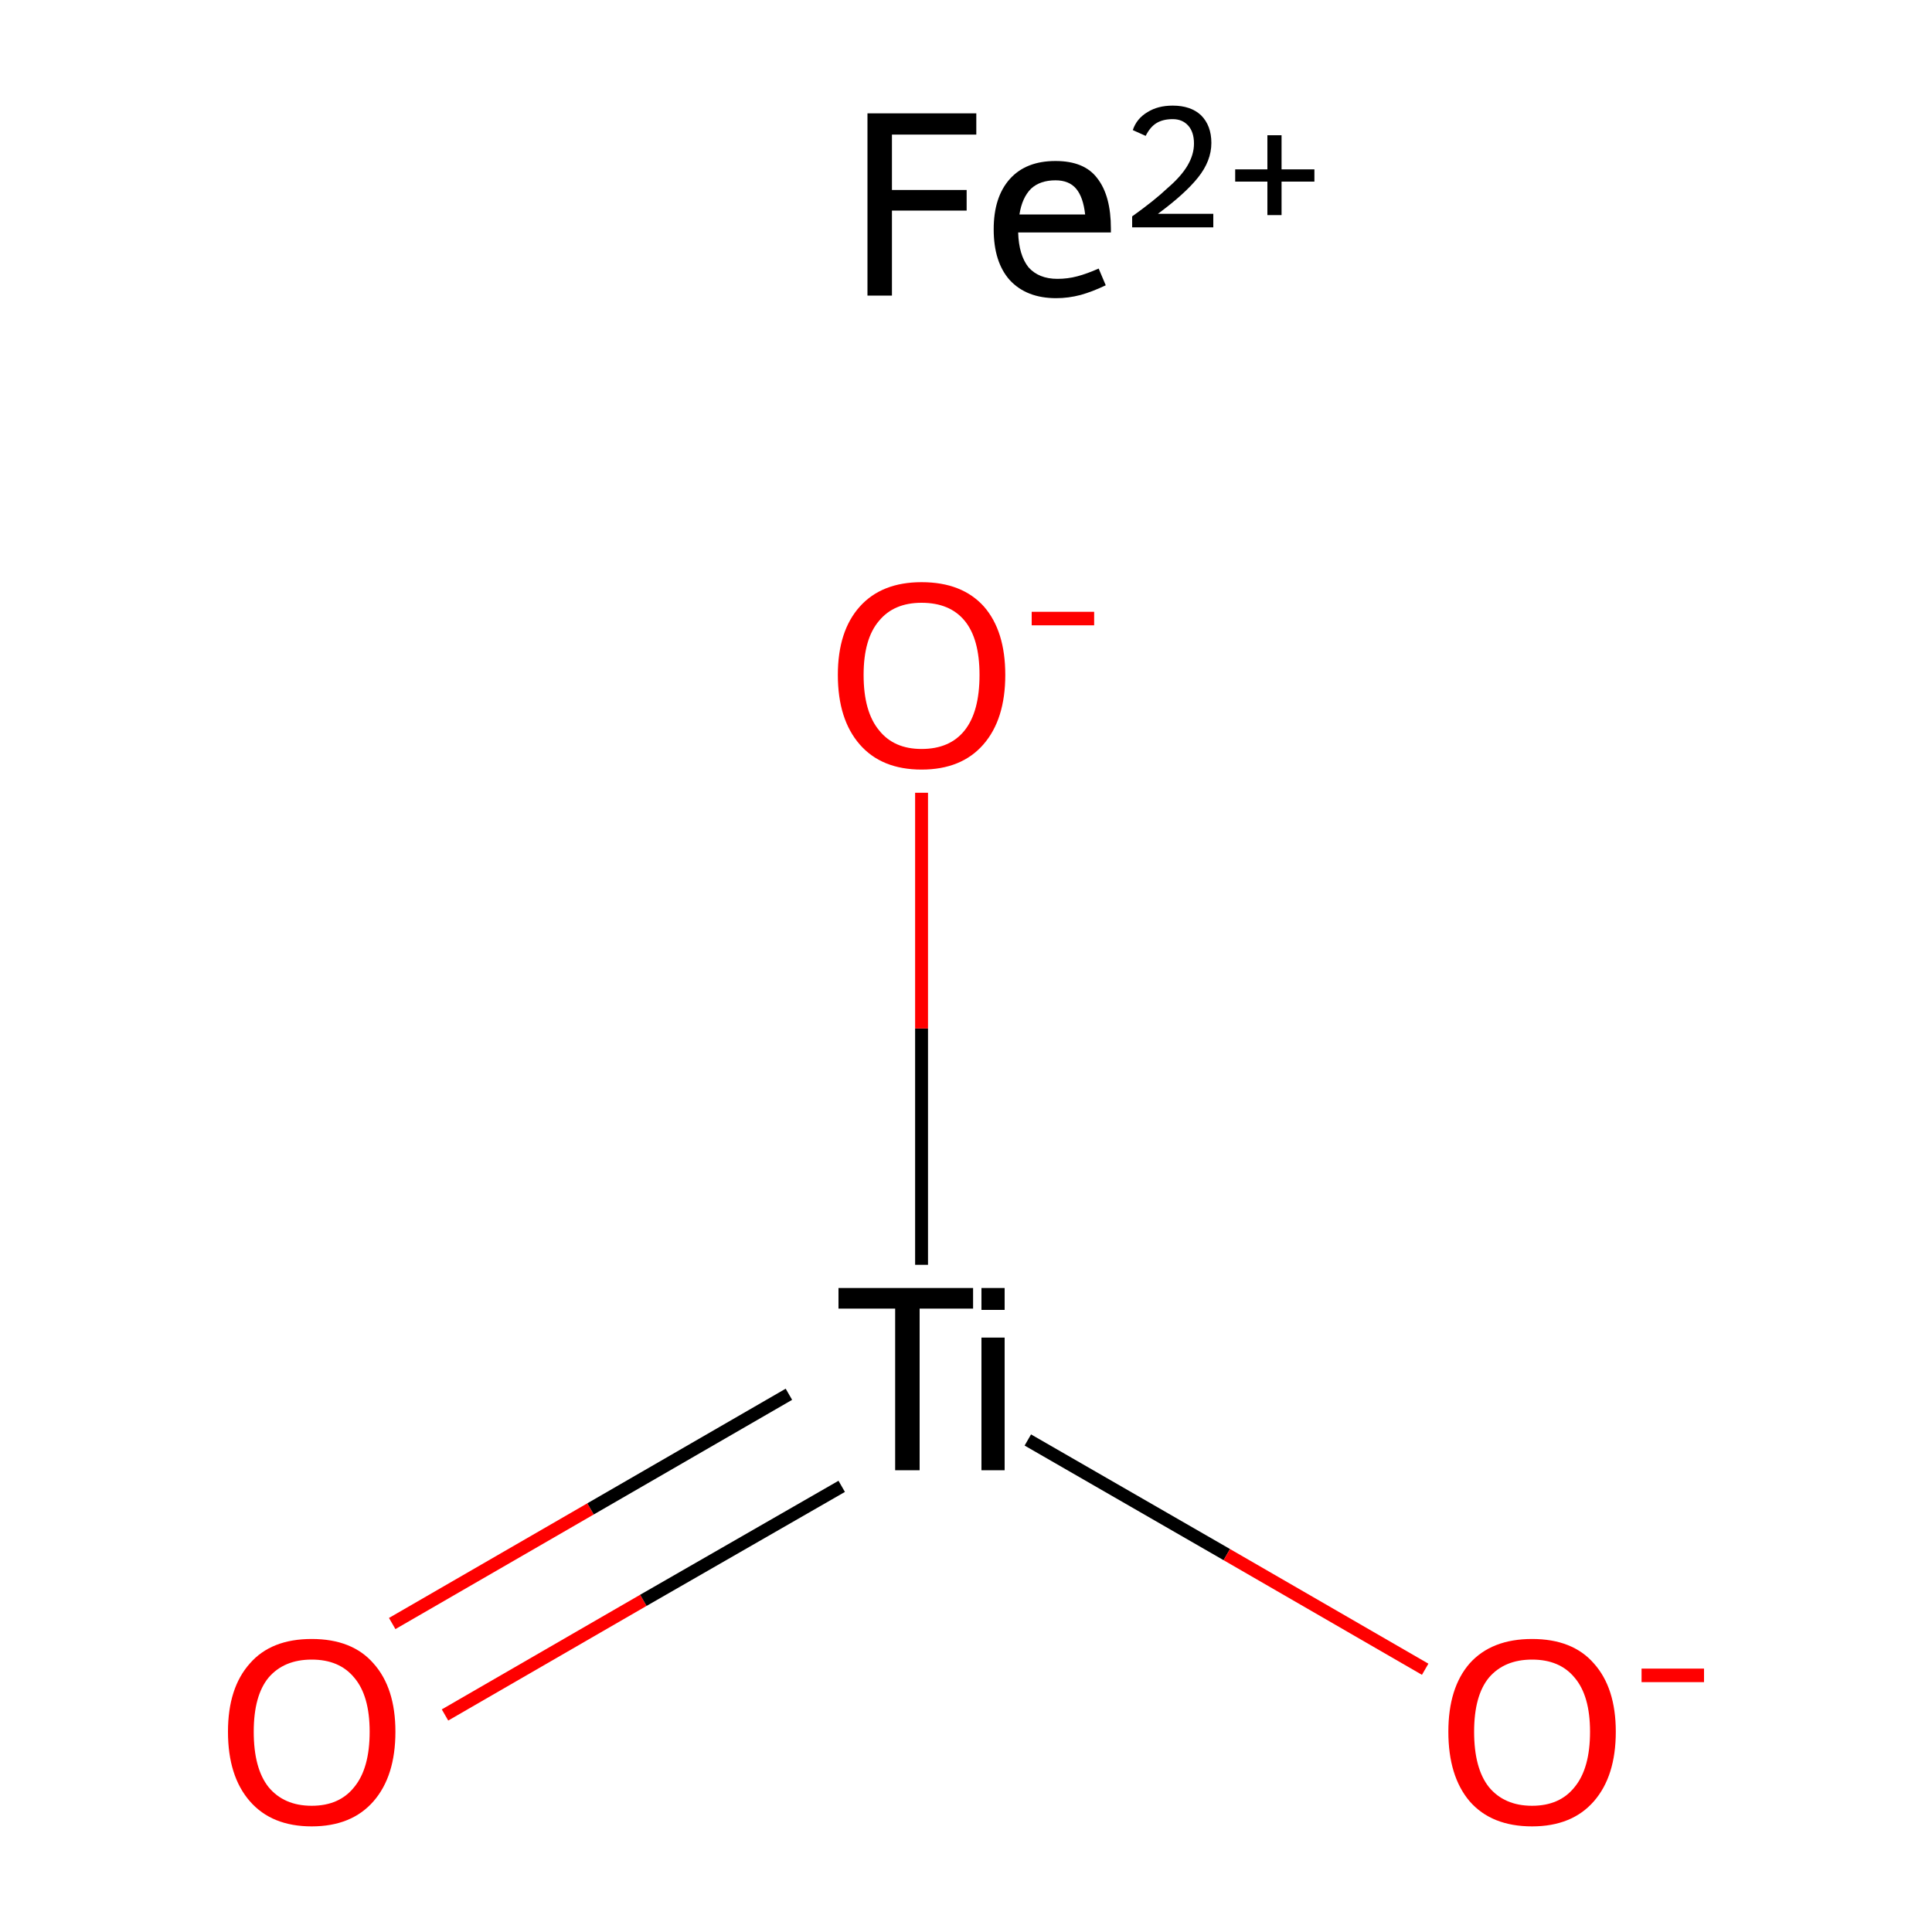 <?xml version='1.0' encoding='iso-8859-1'?>
<svg version='1.1' baseProfile='full'
              xmlns='http://www.w3.org/2000/svg'
                      xmlns:rdkit='http://www.rdkit.org/xml'
                      xmlns:xlink='http://www.w3.org/1999/xlink'
                  xml:space='preserve'
width='300px' height='300px' viewBox='0 0 300 300'>
<!-- END OF HEADER -->
<rect style='opacity:1.0;fill:#FFFFFF;stroke:none' width='300.0' height='300.0' x='0.0' y='0.0'> </rect>
<path class='bond-0 atom-1 atom-2' d='M 60.9,252.1 L 91.7,234.3' style='fill:none;fill-rule:evenodd;stroke:#FF0000;stroke-width:2.0px;stroke-linecap:butt;stroke-linejoin:miter;stroke-opacity:1' />
<path class='bond-0 atom-1 atom-2' d='M 91.7,234.3 L 122.5,216.5' style='fill:none;fill-rule:evenodd;stroke:#000000;stroke-width:2.0px;stroke-linecap:butt;stroke-linejoin:miter;stroke-opacity:1' />
<path class='bond-0 atom-1 atom-2' d='M 69.1,266.3 L 99.9,248.5' style='fill:none;fill-rule:evenodd;stroke:#FF0000;stroke-width:2.0px;stroke-linecap:butt;stroke-linejoin:miter;stroke-opacity:1' />
<path class='bond-0 atom-1 atom-2' d='M 99.9,248.5 L 130.7,230.8' style='fill:none;fill-rule:evenodd;stroke:#000000;stroke-width:2.0px;stroke-linecap:butt;stroke-linejoin:miter;stroke-opacity:1' />
<path class='bond-1 atom-2 atom-3' d='M 159.6,223.6 L 190.5,241.4' style='fill:none;fill-rule:evenodd;stroke:#000000;stroke-width:2.0px;stroke-linecap:butt;stroke-linejoin:miter;stroke-opacity:1' />
<path class='bond-1 atom-2 atom-3' d='M 190.5,241.4 L 221.3,259.2' style='fill:none;fill-rule:evenodd;stroke:#FF0000;stroke-width:2.0px;stroke-linecap:butt;stroke-linejoin:miter;stroke-opacity:1' />
<path class='bond-2 atom-2 atom-4' d='M 143.1,196.4 L 143.1,159.7' style='fill:none;fill-rule:evenodd;stroke:#000000;stroke-width:2.0px;stroke-linecap:butt;stroke-linejoin:miter;stroke-opacity:1' />
<path class='bond-2 atom-2 atom-4' d='M 143.1,159.7 L 143.1,123.1' style='fill:none;fill-rule:evenodd;stroke:#FF0000;stroke-width:2.0px;stroke-linecap:butt;stroke-linejoin:miter;stroke-opacity:1' />
<path class='atom-0' d='M 134.7 17.6
L 151.6 17.6
L 151.6 20.9
L 138.5 20.9
L 138.5 29.5
L 150.1 29.5
L 150.1 32.7
L 138.5 32.7
L 138.5 45.9
L 134.7 45.9
L 134.7 17.6
' fill='#000000'/>
<path class='atom-0' d='M 154.3 35.6
Q 154.3 30.6, 156.8 27.8
Q 159.3 25.0, 163.9 25.0
Q 168.4 25.0, 170.4 27.7
Q 172.5 30.4, 172.5 35.5
L 172.5 36.1
L 158.1 36.1
Q 158.2 39.6, 159.7 41.5
Q 161.3 43.3, 164.2 43.3
Q 165.8 43.3, 167.3 42.9
Q 168.8 42.5, 170.6 41.7
L 171.7 44.3
Q 169.6 45.3, 167.8 45.8
Q 165.9 46.3, 164.0 46.3
Q 159.4 46.3, 156.8 43.5
Q 154.3 40.7, 154.3 35.6
M 163.9 28.0
Q 161.5 28.0, 160.1 29.3
Q 158.7 30.7, 158.3 33.3
L 168.5 33.3
Q 168.2 30.6, 167.1 29.3
Q 166.0 28.0, 163.9 28.0
' fill='#000000'/>
<path class='atom-0' d='M 175.9 20.2
Q 176.5 18.4, 178.2 17.4
Q 179.8 16.4, 182.1 16.4
Q 184.9 16.4, 186.5 17.9
Q 188.1 19.5, 188.1 22.2
Q 188.1 25.0, 186.0 27.6
Q 184.0 30.1, 179.8 33.2
L 188.4 33.2
L 188.4 35.3
L 175.8 35.3
L 175.8 33.6
Q 179.3 31.1, 181.3 29.2
Q 183.4 27.4, 184.4 25.7
Q 185.4 24.0, 185.4 22.3
Q 185.4 20.5, 184.5 19.5
Q 183.6 18.5, 182.1 18.5
Q 180.6 18.5, 179.6 19.1
Q 178.6 19.7, 177.9 21.1
L 175.9 20.2
' fill='#000000'/>
<path class='atom-0' d='M 191.8 26.3
L 196.8 26.3
L 196.8 21.0
L 199.0 21.0
L 199.0 26.3
L 204.1 26.3
L 204.1 28.2
L 199.0 28.2
L 199.0 33.4
L 196.8 33.4
L 196.8 28.2
L 191.8 28.2
L 191.8 26.3
' fill='#000000'/>
<path class='atom-1' d='M 35.4 268.9
Q 35.4 262.1, 38.8 258.3
Q 42.1 254.5, 48.4 254.5
Q 54.7 254.5, 58.0 258.3
Q 61.4 262.1, 61.4 268.9
Q 61.4 275.8, 58.0 279.7
Q 54.6 283.6, 48.4 283.6
Q 42.2 283.6, 38.8 279.7
Q 35.4 275.8, 35.4 268.9
M 48.4 280.4
Q 52.7 280.4, 55.0 277.5
Q 57.4 274.6, 57.4 268.9
Q 57.4 263.3, 55.0 260.5
Q 52.7 257.7, 48.4 257.7
Q 44.1 257.7, 41.7 260.5
Q 39.4 263.3, 39.4 268.9
Q 39.4 274.6, 41.7 277.5
Q 44.1 280.4, 48.4 280.4
' fill='#FF0000'/>
<path class='atom-2' d='M 139.0 203.2
L 130.2 203.2
L 130.2 200.0
L 151.1 200.0
L 151.1 203.2
L 142.8 203.2
L 142.8 228.3
L 139.0 228.3
L 139.0 203.2
' fill='#000000'/>
<path class='atom-2' d='M 152.4 200.0
L 156.0 200.0
L 156.0 203.4
L 152.4 203.4
L 152.4 200.0
M 152.4 207.7
L 156.0 207.7
L 156.0 228.3
L 152.4 228.3
L 152.4 207.7
' fill='#000000'/>
<path class='atom-3' d='M 224.9 268.9
Q 224.9 262.1, 228.2 258.3
Q 231.6 254.5, 237.9 254.5
Q 244.2 254.5, 247.5 258.3
Q 250.9 262.1, 250.9 268.9
Q 250.9 275.8, 247.5 279.7
Q 244.1 283.6, 237.9 283.6
Q 231.6 283.6, 228.2 279.7
Q 224.9 275.8, 224.9 268.9
M 237.9 280.4
Q 242.2 280.4, 244.5 277.5
Q 246.9 274.6, 246.9 268.9
Q 246.9 263.3, 244.5 260.5
Q 242.2 257.7, 237.9 257.7
Q 233.6 257.7, 231.2 260.5
Q 228.9 263.3, 228.9 268.9
Q 228.9 274.6, 231.2 277.5
Q 233.6 280.4, 237.9 280.4
' fill='#FF0000'/>
<path class='atom-3' d='M 254.9 259.1
L 264.6 259.1
L 264.6 261.2
L 254.9 261.2
L 254.9 259.1
' fill='#FF0000'/>
<path class='atom-4' d='M 130.1 104.8
Q 130.1 98.0, 133.5 94.2
Q 136.9 90.4, 143.1 90.4
Q 149.4 90.4, 152.8 94.2
Q 156.1 98.0, 156.1 104.8
Q 156.1 111.7, 152.7 115.6
Q 149.3 119.5, 143.1 119.5
Q 136.9 119.5, 133.5 115.6
Q 130.1 111.7, 130.1 104.8
M 143.1 116.3
Q 147.5 116.3, 149.8 113.4
Q 152.1 110.5, 152.1 104.8
Q 152.1 99.2, 149.8 96.4
Q 147.5 93.6, 143.1 93.6
Q 138.8 93.6, 136.5 96.4
Q 134.1 99.2, 134.1 104.8
Q 134.1 110.5, 136.5 113.4
Q 138.8 116.3, 143.1 116.3
' fill='#FF0000'/>
<path class='atom-4' d='M 160.2 95.0
L 169.9 95.0
L 169.9 97.1
L 160.2 97.1
L 160.2 95.0
' fill='#FF0000'/>
</svg>
